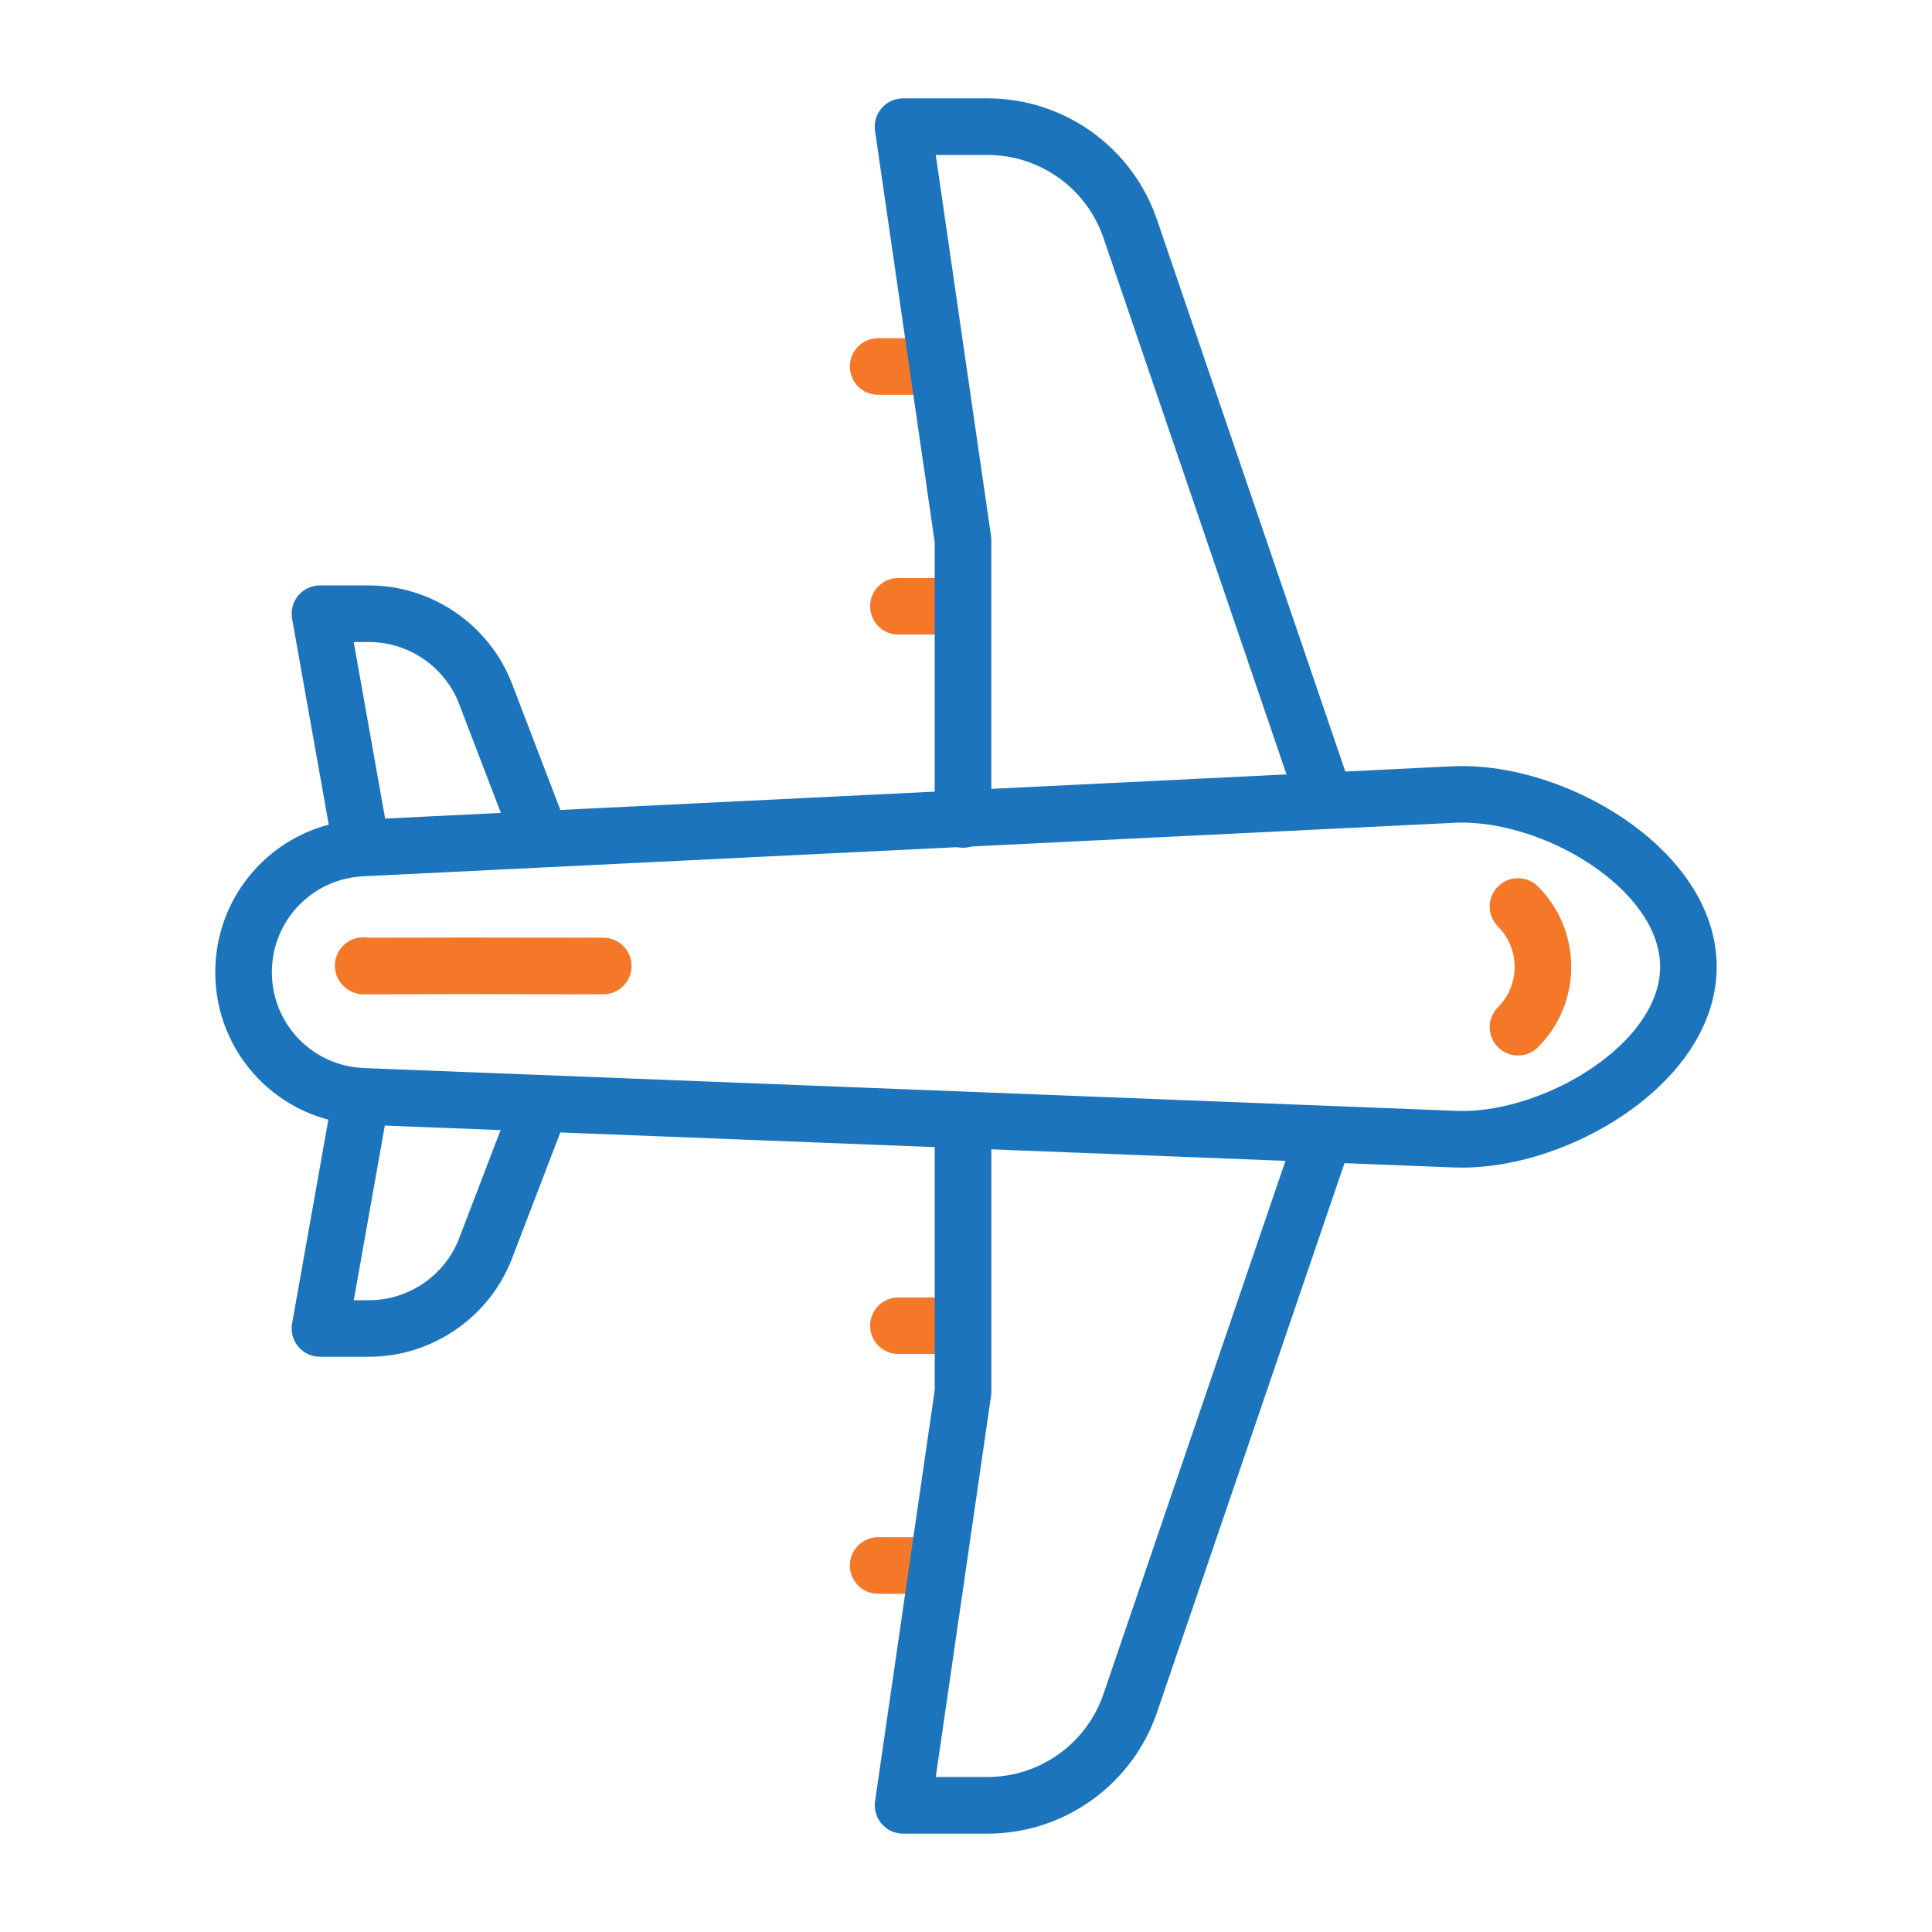 <?xml version="1.0" encoding="utf-8" ?>
<!-- Generator: Adobe Illustrator 24.1.2, SVG Export Plug-In . SVG Version: 6.00 Build 0)  -->
<svg
  version="1.1"
  id="Warstwa_3"
  xmlns="http://www.w3.org/2000/svg"
  xmlns:xlink="http://www.w3.org/1999/xlink"
  x="0px"
  y="0px"
  viewBox="0 0 430 430"
  style="enable-background:new 0 0 430 430;"
  xml:space="preserve"
>
<style type="text/css">
	.st0{fill:#F47827;}
	.st1{fill:#1c75bc;}
	.st2{fill:none;}
	.st3{fill:#08A88A;fill-opacity:0;}
</style>
<g>
	<path
      class="st0"
      d="M337.86,234.92c-1.61,0-3.22-0.62-4.46-1.84c-2.46-2.46-2.46-6.45,0-8.91c4.95-4.95,4.95-13.01,0-17.96
		c-2.46-2.46-2.46-6.45,0-8.91c2.46-2.46,6.45-2.46,8.91,0c9.86,9.87,9.86,25.92,0,35.78C341.08,234.31,339.47,234.92,337.86,234.92
		z"
    />
	<path
      class="st1"
      d="M80.2,193.49c-3,0-5.65-2.14-6.19-5.2l-9-50.59c-0.33-1.83,0.18-3.72,1.37-5.15s2.96-2.25,4.83-2.25h10.95
		c14,0,26.78,8.79,31.79,21.86l11.79,30.77c1.24,3.25-0.38,6.89-3.63,8.14c-3.25,1.24-6.89-0.38-8.14-3.63l-11.79-30.77
		c-3.15-8.24-11.2-13.77-20.02-13.77h-3.43l7.68,43.19c0.61,3.43-1.67,6.7-5.1,7.31C80.94,193.46,80.57,193.49,80.2,193.49z"
    />
	<path
      class="st0"
      d="M208.1,87.87h-12.65c-3.48,0-6.3-2.82-6.3-6.3s2.82-6.3,6.3-6.3h12.65c3.48,0,6.3,2.82,6.3,6.3
		S211.58,87.87,208.1,87.87z"
    />
	<path
      class="st0"
      d="M212.61,141.24h-12.65c-3.48,0-6.3-2.82-6.3-6.3s2.82-6.3,6.3-6.3h12.65c3.48,0,6.3,2.82,6.3,6.3
		S216.09,141.24,212.61,141.24z"
    />
	<path
      class="st1"
      d="M214.33,188.68c-3.48,0-6.3-2.82-6.3-6.3v-61.74L194.75,29.1c-0.26-1.81,0.27-3.64,1.47-5.03
		c1.2-1.38,2.93-2.18,4.76-2.18h18.78c17.07,0,32.24,10.85,37.75,27.01l42.83,125.49c1.12,3.29-0.63,6.87-3.93,8
		c-3.29,1.13-6.87-0.63-8-3.93L245.6,52.97c-3.77-11.05-14.15-18.48-25.83-18.48h-11.5l12.3,84.79c0.04,0.3,0.07,0.6,0.07,0.9v62.19
		C220.63,185.86,217.81,188.68,214.33,188.68z"
    />
	<path
      class="st1"
      d="M325.4,259.87c-0.58,0-1.16-0.01-1.73-0.03L80.6,250.32c-18.32-0.68-32.69-15.59-32.69-33.94
		c0-18.18,14.22-33.08,32.38-33.93l33-1.62c0,0,0,0,0,0l209.95-10.28c15.53-0.73,34.03,6.5,46.05,17.97
		c8.37,7.99,12.79,17.21,12.79,26.66c0,9.36-4.36,18.5-12.6,26.44C358.02,252.67,340.52,259.87,325.4,259.87z M113.91,193.41
		l-33.02,1.62c-11.44,0.53-20.38,9.91-20.38,21.34c0,11.54,9.04,20.92,20.57,21.35l243.08,9.52c12.06,0.46,27.14-5.59,36.59-14.7
		c3.99-3.84,8.74-9.98,8.74-17.37c0-7.49-4.84-13.68-8.89-17.55c-9.54-9.1-24.65-15.05-36.75-14.5L113.91,193.41L113.91,193.41z"
    />
	<path
      class="st1"
      d="M82.16,301.97H71.21c-1.86,0-3.63-0.83-4.83-2.25s-1.7-3.31-1.37-5.15l9-50.59c0.61-3.43,3.89-5.71,7.31-5.1
		c3.43,0.61,5.71,3.88,5.1,7.31l-7.68,43.19h3.43c8.82,0,16.87-5.53,20.02-13.77l11.78-30.77c1.24-3.25,4.89-4.87,8.14-3.63
		c3.25,1.25,4.88,4.89,3.63,8.14l-11.79,30.77C108.94,293.18,96.16,301.97,82.16,301.97z"
    />
	<path
      class="st0"
      d="M134.27,221.3C134.27,221.3,134.26,221.3,134.27,221.3l-31.1-0.04l-22.26,0.04c0,0-0.01,0-0.01,0
		c-1.9,0-3.7-0.86-4.89-2.33l-0.07-0.08c-2.19-2.7-1.78-6.67,0.92-8.86c1.45-1.18,3.27-1.61,4.98-1.33l21.33-0.04l31.11,0.04
		c3.48,0,6.3,2.83,6.29,6.31C140.56,218.49,137.74,221.3,134.27,221.3z"
    />
	<path
      class="st0"
      d="M208.1,354.73h-12.65c-3.48,0-6.3-2.82-6.3-6.3s2.82-6.3,6.3-6.3h12.65c3.48,0,6.3,2.82,6.3,6.3
		S211.58,354.73,208.1,354.73z"
    />
	<path
      class="st0"
      d="M212.61,301.36h-12.65c-3.48,0-6.3-2.82-6.3-6.3s2.82-6.3,6.3-6.3h12.65c3.48,0,6.3,2.82,6.3,6.3
		S216.09,301.36,212.61,301.36z"
    />
	<path
      class="st1"
      d="M219.77,408.11h-18.78c-1.83,0-3.57-0.79-4.76-2.18c-1.2-1.38-1.73-3.22-1.47-5.03l13.28-91.54v-59.99
		c0-3.48,2.82-6.3,6.3-6.3s6.3,2.82,6.3,6.3v60.44c0,0.3-0.02,0.6-0.07,0.9l-12.3,84.79h11.5c11.68,0,22.06-7.43,25.83-18.48
		l42.83-125.49c1.12-3.29,4.71-5.05,8-3.93c3.29,1.12,5.05,4.7,3.93,8L257.52,381.1C252.01,397.25,236.84,408.11,219.77,408.11z"
    />
</g>
</svg>
